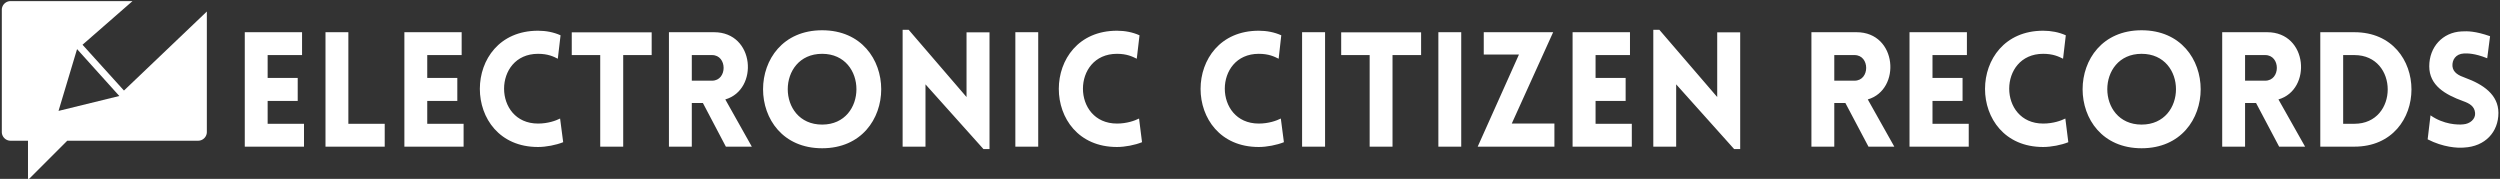 <svg data-v-423bf9ae="" xmlns="http://www.w3.org/2000/svg" viewBox="0 0 1258 90" class="iconLeft"><rect x="0" y="0" width="1258" height="90" fill="#333333" stroke="none"/><!----><!----><!----><g data-v-423bf9ae="" id="093c82a3-10d4-4b80-aa4c-aecc2c152cf6" fill="white" transform="matrix(5.753,0,0,5.753,116.729,13.389)"><path d="M6.30 10.50L6.30 10.50L6.30 8.50L3.12 8.50L3.12 6.50L5.75 6.50L5.75 4.49L3.12 4.49L3.12 2.49L6.13 2.49L6.13 0.49L1.12 0.49L1.12 10.50L6.30 10.50ZM8.18 0.49L8.18 0.49L8.18 10.50L13.36 10.50L13.36 8.50L10.18 8.50L10.18 0.49L8.18 0.49ZM20.26 10.50L20.26 10.50L20.26 8.50L17.08 8.50L17.08 6.50L19.71 6.50L19.71 4.49L17.08 4.49L17.08 2.49L20.09 2.49L20.09 0.49L15.08 0.49L15.08 10.50L20.26 10.50ZM28.50 2.81L28.50 2.81L28.74 0.76C28.14 0.49 27.47 0.36 26.77 0.36C19.99 0.36 19.98 10.53 26.77 10.53C27.47 10.53 28.35 10.36 28.97 10.11L28.70 8.04C28.32 8.23 27.64 8.48 26.77 8.48C22.81 8.48 22.81 2.38 26.77 2.38C27.64 2.38 28.13 2.62 28.50 2.81ZM34.22 10.50L34.22 2.49L36.71 2.49L36.71 0.50L29.72 0.50L29.72 2.49L32.21 2.49L32.21 10.50L34.22 10.50L34.22 10.50ZM45.47 10.50L45.47 10.50L43.15 6.37C46.09 5.52 45.74 0.49 42.17 0.49L38.22 0.49L38.22 10.50L40.22 10.50L40.22 6.68L41.19 6.68L43.20 10.50ZM40.22 2.49L41.99 2.49C43.34 2.49 43.34 4.73 41.99 4.73L40.22 4.73L40.22 4.73ZM51.62 10.64L51.62 10.64C58.51 10.64 58.51 0.32 51.62 0.32C44.73 0.32 44.73 10.64 51.62 10.64ZM51.62 8.57L51.62 8.57C47.61 8.57 47.61 2.38 51.62 2.38C55.62 2.38 55.62 8.57 51.62 8.57ZM60.66 5.05L60.66 5.05L65.73 10.71L66.26 10.71L66.26 0.50L64.25 0.50L64.25 6.16L59.19 0.28L58.66 0.28L58.66 10.50L60.66 10.50L60.66 5.05ZM70.52 10.50L70.52 0.49L68.52 0.49L68.52 10.50L70.52 10.50L70.52 10.50ZM79.14 2.81L79.14 2.81L79.38 0.76C78.78 0.49 78.11 0.36 77.41 0.36C70.63 0.36 70.62 10.53 77.41 10.53C78.11 10.53 78.99 10.36 79.60 10.11L79.34 8.04C78.96 8.23 78.27 8.48 77.41 8.48C73.44 8.48 73.44 2.38 77.41 2.38C78.27 2.38 78.76 2.62 79.14 2.81ZM91.55 2.81L91.55 2.81L91.78 0.76C91.18 0.49 90.51 0.36 89.81 0.36C83.03 0.36 83.02 10.53 89.81 10.53C90.51 10.53 91.39 10.36 92.01 10.11L91.74 8.04C91.36 8.23 90.68 8.48 89.81 8.48C85.85 8.48 85.85 2.38 89.81 2.38C90.68 2.38 91.17 2.62 91.55 2.81ZM95.61 10.50L95.61 0.49L93.60 0.49L93.60 10.50L95.61 10.50L95.61 10.50ZM101.51 10.50L101.51 2.49L104.01 2.49L104.01 0.50L97.02 0.50L97.02 2.49L99.51 2.49L99.51 10.50L101.51 10.50L101.51 10.50ZM107.52 10.50L107.52 0.49L105.52 0.49L105.52 10.50L107.52 10.50L107.52 10.50ZM115.67 10.50L115.67 10.50L115.67 8.48L111.94 8.48C113.15 5.82 114.35 3.16 115.56 0.49L115.56 0.49L109.49 0.49L109.49 2.44L112.57 2.44C111.37 5.11 110.17 7.81 108.96 10.50L108.96 10.50L115.67 10.50ZM122.44 10.50L122.44 10.50L122.44 8.50L119.27 8.50L119.27 6.50L121.90 6.50L121.90 4.49L119.27 4.49L119.27 2.49L122.28 2.49L122.28 0.49L117.26 0.49L117.26 10.50L122.44 10.50ZM126.32 5.05L126.32 5.05L131.39 10.71L131.92 10.71L131.92 0.50L129.91 0.50L129.91 6.16L124.85 0.28L124.32 0.28L124.32 10.50L126.32 10.50L126.32 5.05ZM145.40 10.50L145.40 10.50L143.08 6.37C146.02 5.52 145.67 0.49 142.10 0.49L138.15 0.49L138.15 10.50L140.15 10.50L140.15 6.68L141.12 6.68L143.14 10.50ZM140.15 2.49L141.92 2.49C143.28 2.49 143.28 4.73 141.92 4.73L140.15 4.73L140.15 4.73ZM151.91 10.50L151.91 10.50L151.91 8.50L148.74 8.50L148.74 6.50L151.37 6.50L151.37 4.49L148.74 4.49L148.74 2.49L151.75 2.49L151.75 0.49L146.73 0.49L146.73 10.50L151.91 10.50ZM160.16 2.81L160.16 2.81L160.40 0.76C159.80 0.49 159.12 0.36 158.42 0.36C151.65 0.36 151.63 10.53 158.42 10.53C159.12 10.53 160.01 10.36 160.62 10.11L160.36 8.04C159.98 8.23 159.29 8.48 158.42 8.48C154.46 8.48 154.46 2.38 158.42 2.38C159.29 2.38 159.78 2.62 160.16 2.81ZM167.03 10.64L167.03 10.64C173.92 10.64 173.92 0.32 167.03 0.32C160.15 0.32 160.15 10.64 167.03 10.64ZM167.03 8.57L167.03 8.57C163.03 8.57 163.03 2.38 167.03 2.38C171.04 2.38 171.04 8.57 167.03 8.57ZM181.33 10.50L181.33 10.50L179.00 6.37C181.94 5.52 181.59 0.49 178.02 0.49L174.08 0.49L174.08 10.50L176.08 10.50L176.08 6.68L177.04 6.68L179.06 10.50ZM176.08 2.49L177.84 2.49C179.20 2.49 179.20 4.73 177.84 4.73L176.08 4.73L176.08 4.73ZM185.64 0.49L182.66 0.49L182.66 10.50L185.64 10.50C192.30 10.50 192.30 0.49 185.64 0.49L185.64 0.49ZM185.64 2.49C189.53 2.49 189.53 8.50 185.64 8.50L184.66 8.50L184.66 2.49L185.64 2.49L185.64 2.49ZM192.05 9.86C193.41 10.56 194.66 10.63 195.22 10.58C197.09 10.49 198.24 9.21 198.24 7.55C198.24 5.95 196.90 5.05 195.34 4.48C194.77 4.28 194.28 4.03 194.22 3.47C194.18 2.91 194.50 2.39 195.22 2.35C195.52 2.34 196.15 2.32 197.26 2.77L197.51 0.84C196.22 0.39 195.54 0.39 195.02 0.42C193.35 0.50 192.19 1.79 192.19 3.47C192.19 5.15 193.59 5.95 195.16 6.52C195.72 6.72 196.15 6.97 196.20 7.55C196.25 8.09 195.75 8.51 195.16 8.55C194.70 8.60 193.45 8.57 192.30 7.76L192.05 9.86L192.05 9.86Z"></path></g><!----><g data-v-423bf9ae="" id="247d8096-23af-46a2-94fc-2fa21644033d" transform="matrix(1.086,0,0,1.086,-1.801,-8.737)" stroke="none" fill="white"><path d="M59.096 50L39.894 28.776 63.048 8.564H6.543A4.043 4.043 0 0 0 2.5 12.606v56.596a4.043 4.043 0 0 0 4.043 4.042h8.085v18.191l18.191-18.191h60.638a4.043 4.043 0 0 0 4.043-4.042V13.383L59.096 50zm-30.32 9.434l8.591-28.636 19.581 21.729-28.172 6.907z"></path></g><!----></svg>